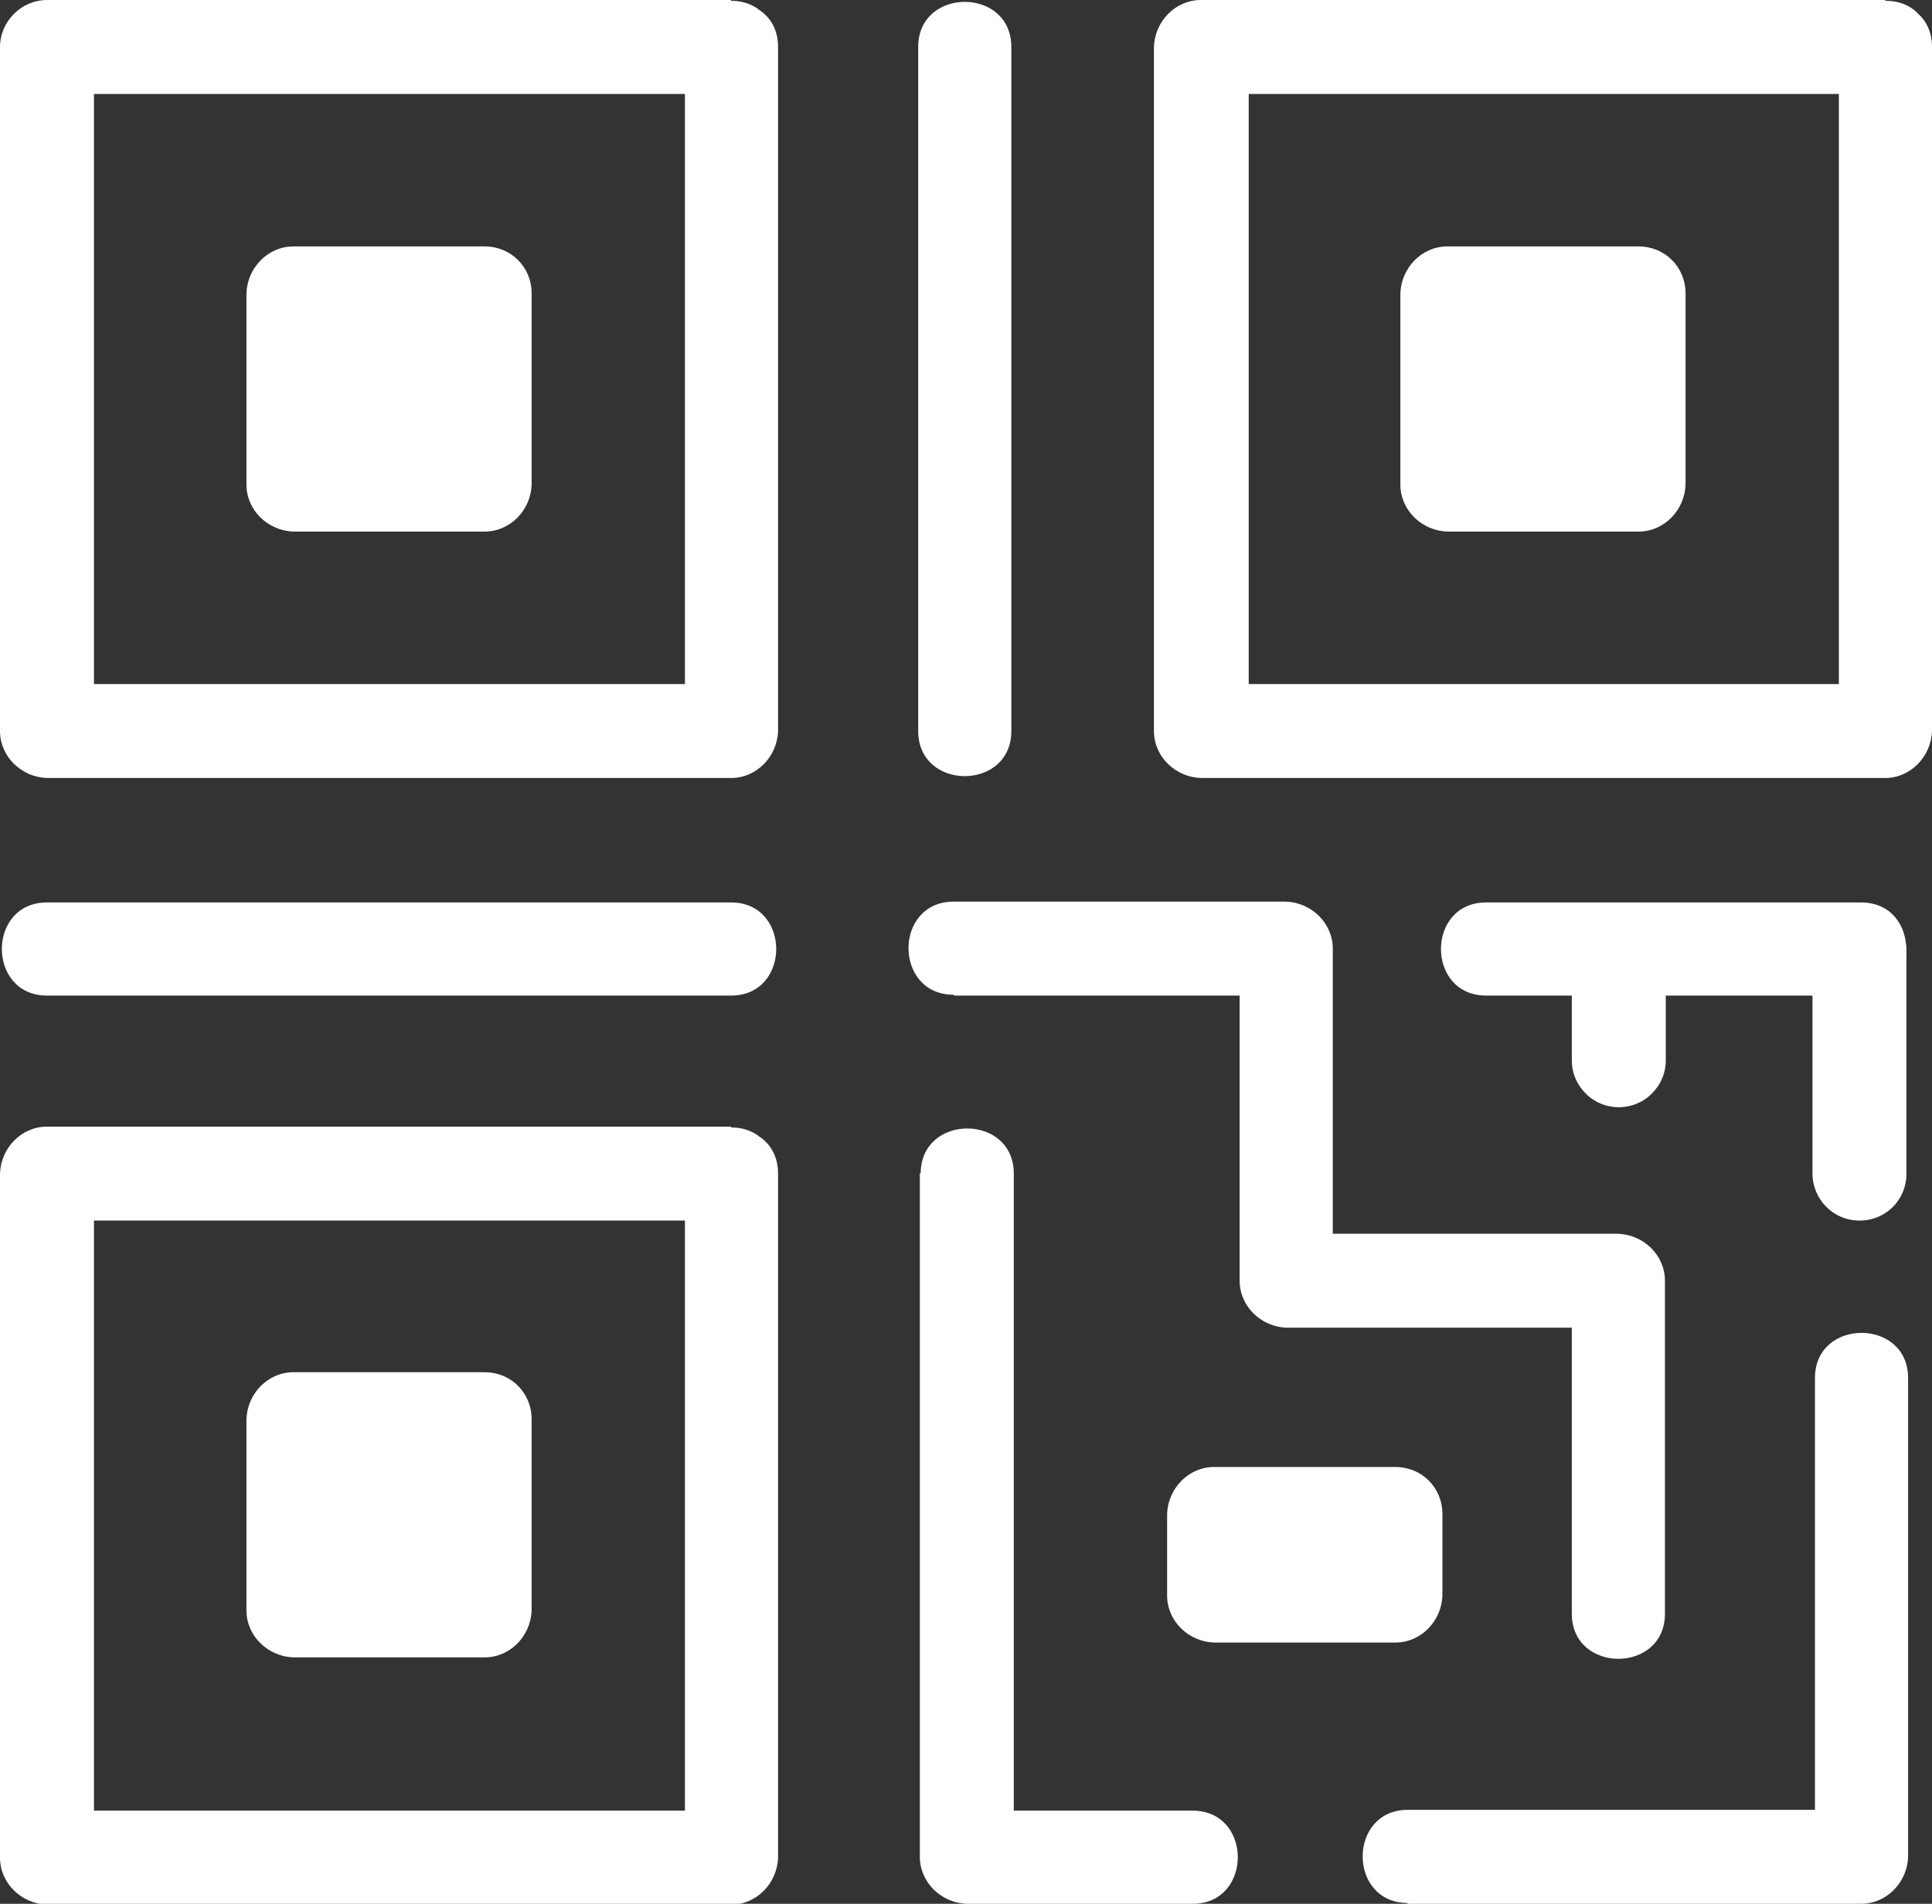 <?xml version="1.0" encoding="UTF-8"?>
<svg id="_レイヤー_2" data-name="レイヤー 2" xmlns="http://www.w3.org/2000/svg" viewBox="0 0 23.44 23.1">
  <rect x="0" y="0" width="23.44" height="23.1" fill="#333333" stroke="none"/>
  <defs>
    <style>
      .cls-1 {
        fill: #fff;
      }
    </style>
  </defs>
  <g id="_01" data-name="01">
    <g>
      <path class="cls-1" d="m8.87,13.67H.57c-.31,0-.56.26-.57.57v8.3c0,.31.26.56.57.57h8.3c.31,0,.56-.26.57-.57v-8.3c0-.73-1.13-.73-1.13,0v8.3l.57-.57H.57l.57.57v-8.3l-.57.57h8.3c.73,0,.73-1.13,0-1.13Z"/>
      <path class="cls-1" d="m5.88,17.22h-2.32v2.32h2.32c0-.95,0-1.9,0-2.32Z"/>
      <path class="cls-1" d="m5.88,16.65h-2.32c-.31,0-.56.26-.57.57v2.32c0,.31.26.56.57.57h2.32c.31,0,.56-.26.57-.57v-2.32c0-.31-.25-.57-.57-.57-.31,0-.57.25-.57.57v2.32l.57-.57h-2.32l.57.57v-2.32l-.57.57h2.32c.31,0,.57-.25.57-.57s-.25-.57-.57-.57h0Z"/>
      <path class="cls-1" d="m8.87,0H.57C.26,0,0,.26,0,.57v8.3c0,.31.26.56.57.57h8.3c.31,0,.56-.26.57-.57V.57c0-.73-1.13-.73-1.13,0v8.3l.57-.57H.57l.57.57V.57l-.57.57h8.3c.73,0,.73-1.13,0-1.13Z"/>
      <path class="cls-1" d="m11.14.57v8.3c0,.73,1.13.73,1.13,0V.57c0-.73-1.13-.73-1.13,0Z"/>
      <path class="cls-1" d="m8.87,10.95H.57c-.73,0-.73,1.13,0,1.13h8.3c.73,0,.73-1.13,0-1.13Z"/>
      <path class="cls-1" d="m22.58,10.95h-4.55c-.73,0-.73,1.13,0,1.13h4.55c.73,0,.73-1.13,0-1.13Z"/>
      <path class="cls-1" d="m11.58,12.08h4.03l-.57-.57v4.03c0,.31.26.56.57.57h4.03l-.57-.57v4.04c0,.73,1.13.73,1.13,0v-4.04c0-.31-.26-.56-.57-.57h-4.03l.57.57v-4.03c0-.31-.26-.56-.57-.57h-4.03c-.73,0-.73,1.13,0,1.13h0Z"/>
      <path class="cls-1" d="m11.16,14.23v8.3c0,.31.26.56.57.57h2.74c.73,0,.73-1.13,0-1.13h-2.74l.57.57v-8.3c0-.73-1.13-.73-1.13,0Z"/>
      <path class="cls-1" d="m17.07,23.1h5.51c.31,0,.56-.26.57-.57v-5.81c0-.73-1.13-.73-1.13,0v5.81l.57-.57h-5.51c-.73,0-.73,1.13,0,1.13h0Z"/>
      <path class="cls-1" d="m5.88,3.55h-2.32v2.32h2.32v-2.32Z"/>
      <path class="cls-1" d="m5.88,2.99h-2.32c-.31,0-.56.26-.57.57v2.32c0,.31.26.56.57.57h2.32c.31,0,.56-.26.57-.57v-2.32c0-.31-.25-.57-.57-.57-.31,0-.57.25-.57.57v2.32l.57-.57h-2.32l.57.57v-2.32l-.57.57h2.32c.31,0,.57-.25.57-.57s-.25-.57-.57-.57Z"/>
      <path class="cls-1" d="m22.87,0h-8.3c-.31,0-.56.26-.57.57v8.3c0,.31.26.56.57.57h8.3c.31,0,.56-.26.57-.57V.57c0-.73-1.13-.73-1.13,0v8.3l.57-.57h-8.3l.57.57V.57l-.57.57h8.3c.73,0,.73-1.13,0-1.13Z"/>
      <path class="cls-1" d="m19.88,3.55h-2.32v2.32h2.32v-2.32Z"/>
      <path class="cls-1" d="m19.88,2.99h-2.32c-.31,0-.56.26-.57.57v2.32c0,.31.26.56.57.57h2.32c.31,0,.56-.26.57-.57v-2.32c0-.31-.25-.57-.57-.57s-.57.25-.57.57h0v2.32l.57-.57h-2.32l.57.57v-2.32l-.57.57h2.32c.31,0,.57-.25.57-.57s-.25-.57-.57-.57Z"/>
      <path class="cls-1" d="m16.93,18.37h-2.2v.99h2.2v-.99Z"/>
      <path class="cls-1" d="m16.93,17.8h-2.2c-.31,0-.56.26-.57.57v.99c0,.31.26.56.57.57h2.2c.31,0,.56-.26.57-.57v-.99c0-.31-.25-.57-.57-.57-.31,0-.57.25-.57.57h0v.99l.57-.57h-2.2l.57.57v-.99l-.57.57h2.2c.31,0,.57-.25.57-.57s-.25-.57-.57-.57h0Z"/>
      <path class="cls-1" d="m19.07,11.55v1.32c0,.15.06.29.17.4.22.22.58.22.8,0,.11-.11.17-.25.17-.4v-1.32c0-.15-.06-.29-.17-.4-.22-.22-.58-.22-.8,0-.11.11-.17.25-.17.4Z"/>
      <path class="cls-1" d="m21.99,11.55v2.69c0,.31.25.57.57.57s.57-.25.57-.57v-2.69c0-.31-.25-.57-.57-.57s-.57.25-.57.57h0Z"/>
    </g>
  </g>
</svg>